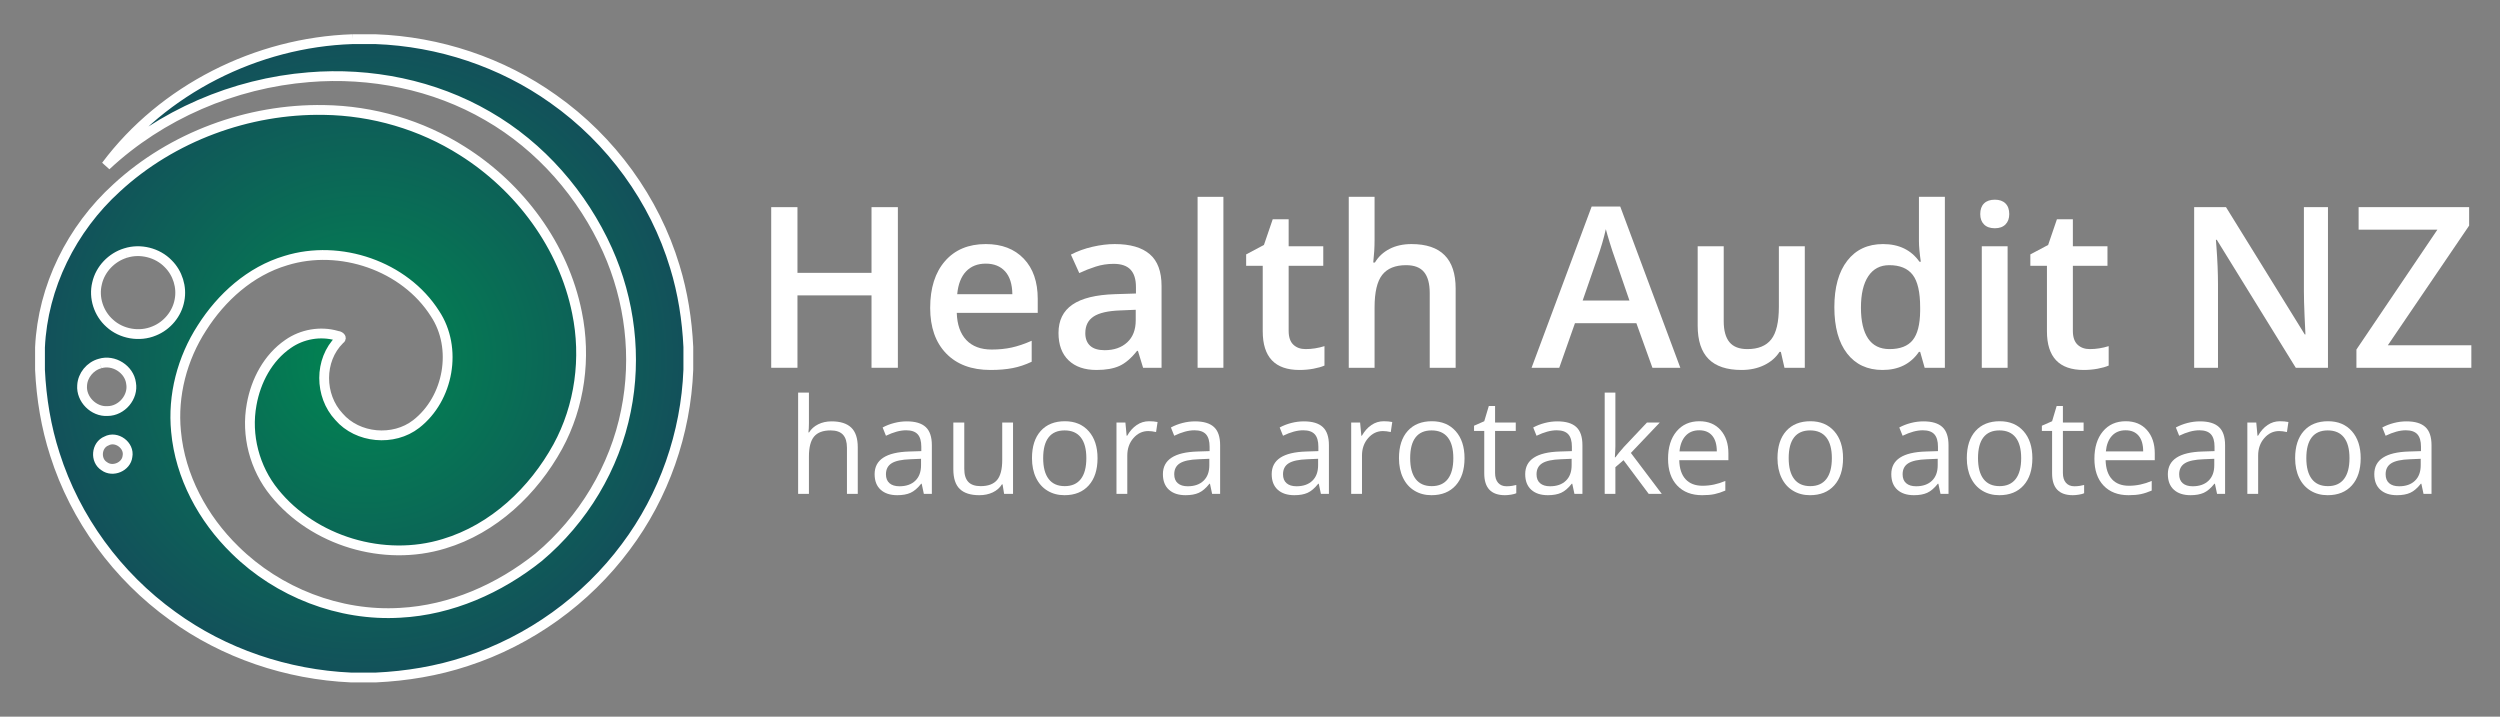 <?xml version="1.0" encoding="UTF-8"?>
<!DOCTYPE svg PUBLIC "-//W3C//DTD SVG 1.1//EN" "http://www.w3.org/Graphics/SVG/1.1/DTD/svg11.dtd">
<svg version="1.1" xmlns="http://www.w3.org/2000/svg" xmlns:xlink="http://www.w3.org/1999/xlink" x="0" y="0" width="255" height="73.1" viewBox="0, 0, 255, 73.1">
  <rect x="0" y="0" width="255" height="73.1" fill="#808080" stroke="none"/>
  <defs>
    <radialGradient id="Gradient_1" gradientUnits="userSpaceOnUse" cx="218.5" cy="215" r="268.1" gradientTransform="matrix(0.17, 0, 0, 0.17, 0, 0)">
      <stop offset="0" stop-color="#008751"/>
      <stop offset="1" stop-color="#1A3B5E"/>
    </radialGradient>
  </defs>
  <g id="Layer_1_Copy">
    <g>
      <path d="M35.954,3.995 L38.312,3.995 C44.789,4.233 51.186,6.355 56.439,10.102 C62.331,14.257 66.776,20.366 68.836,27.213 C69.65,29.865 70.076,32.62 70.21,35.386 L70.21,37.71 C69.961,44.185 67.74,50.578 63.824,55.794 C59.802,61.207 54.049,65.352 47.581,67.454 C44.601,68.441 41.474,68.958 38.336,69.105 L35.805,69.105 C29.283,68.816 22.851,66.645 17.598,62.817 C11.962,58.76 7.68,52.906 5.597,46.342 C4.696,43.555 4.22,40.646 4.08,37.727 L4.08,35.433 C4.363,29.256 7.307,23.332 11.907,19.157 C17.552,13.953 25.315,11.085 33.035,11.217 C38.016,11.285 42.971,12.736 47.16,15.396 C53.04,19.098 57.494,25.107 58.853,31.89 C59.8,36.488 59.154,41.414 56.891,45.559 C54.414,50.072 50.349,53.947 45.29,55.462 C39.157,57.349 31.991,55.194 27.99,50.242 C25.959,47.751 25.086,44.389 25.669,41.244 C26.097,38.848 27.325,36.493 29.387,35.08 C30.804,34.088 32.674,33.752 34.348,34.237 C34.537,34.248 34.999,34.431 34.634,34.65 C32.531,36.733 32.574,40.359 34.569,42.499 C36.475,44.719 40.149,45.048 42.455,43.246 C45.776,40.661 46.695,35.499 44.37,31.99 C41.281,27.12 34.677,24.862 29.151,26.583 C25.52,27.662 22.575,30.328 20.595,33.448 C18.581,36.563 17.593,40.329 17.956,44.012 C18.376,48.598 20.686,52.896 23.988,56.109 C28.364,60.424 34.619,62.879 40.821,62.505 C46.006,62.232 50.944,60.034 54.944,56.838 C59.489,53.021 62.696,47.68 63.846,41.906 C64.965,36.42 64.258,30.618 61.965,25.507 C59.426,19.87 55.162,14.947 49.736,11.825 C44.281,8.651 37.793,7.353 31.498,7.876 C23.841,8.489 16.398,11.691 10.818,16.9 C16.625,9.131 26.182,4.316 35.954,3.995 M12.815,25.809 C11.38,26.241 10.222,27.456 9.9,28.901 C9.537,30.356 10.06,31.973 11.19,32.971 C12.381,34.069 14.231,34.388 15.728,33.756 C17.053,33.226 18.06,32.005 18.309,30.62 C18.57,29.292 18.125,27.856 17.155,26.898 C16.068,25.773 14.317,25.332 12.815,25.809 M10.196,37.082 C9.191,37.354 8.428,38.29 8.376,39.316 C8.262,40.714 9.548,42.021 10.976,41.927 C12.422,41.92 13.626,40.491 13.368,39.088 C13.189,37.665 11.59,36.641 10.196,37.082 M10.859,44.98 C9.816,45.397 9.684,46.97 10.637,47.557 C11.499,48.197 12.884,47.608 13.003,46.551 C13.228,45.434 11.886,44.427 10.859,44.98 z" fill="url(#Gradient_1)"/>
      <path d="M35.954,3.995 L38.312,3.995 C44.789,4.233 51.186,6.355 56.439,10.102 C62.331,14.257 66.776,20.366 68.836,27.213 C69.65,29.865 70.076,32.62 70.21,35.386 L70.21,37.71 C69.961,44.185 67.74,50.578 63.824,55.794 C59.802,61.207 54.049,65.352 47.581,67.454 C44.601,68.441 41.474,68.958 38.336,69.105 L35.805,69.105 C29.283,68.816 22.851,66.645 17.598,62.817 C11.962,58.76 7.68,52.906 5.597,46.342 C4.696,43.555 4.22,40.646 4.08,37.727 L4.08,35.433 C4.363,29.256 7.307,23.332 11.907,19.157 C17.552,13.953 25.315,11.085 33.035,11.217 C38.016,11.285 42.971,12.736 47.16,15.396 C53.04,19.098 57.494,25.107 58.853,31.89 C59.8,36.488 59.154,41.414 56.891,45.559 C54.414,50.072 50.349,53.947 45.29,55.462 C39.157,57.349 31.991,55.194 27.99,50.242 C25.959,47.751 25.086,44.389 25.669,41.244 C26.097,38.848 27.325,36.493 29.387,35.08 C30.804,34.088 32.674,33.752 34.348,34.237 C34.537,34.248 34.999,34.431 34.634,34.65 C32.531,36.733 32.574,40.359 34.569,42.499 C36.475,44.719 40.149,45.048 42.455,43.246 C45.776,40.661 46.695,35.499 44.37,31.99 C41.281,27.12 34.677,24.862 29.151,26.583 C25.52,27.662 22.575,30.328 20.595,33.448 C18.581,36.563 17.593,40.329 17.956,44.012 C18.376,48.598 20.686,52.896 23.988,56.109 C28.364,60.424 34.619,62.879 40.821,62.505 C46.006,62.232 50.944,60.034 54.944,56.838 C59.489,53.021 62.696,47.68 63.846,41.906 C64.965,36.42 64.258,30.618 61.965,25.507 C59.426,19.87 55.162,14.947 49.736,11.825 C44.281,8.651 37.793,7.353 31.498,7.876 C23.841,8.489 16.398,11.691 10.818,16.9 C16.625,9.131 26.182,4.316 35.954,3.995 M12.815,25.809 C11.38,26.241 10.222,27.456 9.9,28.901 C9.537,30.356 10.06,31.973 11.19,32.971 C12.381,34.069 14.231,34.388 15.728,33.756 C17.053,33.226 18.06,32.005 18.309,30.62 C18.57,29.292 18.125,27.856 17.155,26.898 C16.068,25.773 14.317,25.332 12.815,25.809 M10.196,37.082 C9.191,37.354 8.428,38.29 8.376,39.316 C8.262,40.714 9.548,42.021 10.976,41.927 C12.422,41.92 13.626,40.491 13.368,39.088 C13.189,37.665 11.59,36.641 10.196,37.082 M10.859,44.98 C9.816,45.397 9.684,46.97 10.637,47.557 C11.499,48.197 12.884,47.608 13.003,46.551 C13.228,45.434 11.886,44.427 10.859,44.98 z" fill-opacity="0" stroke="#FFFFFF" stroke-width="1"/>
    </g>
    <path d="M91.583,37.513 L88.894,37.513 L88.894,30.129 L81.341,30.129 L81.341,37.513 L78.663,37.513 L78.663,21.13 L81.341,21.13 L81.341,27.831 L88.894,27.831 L88.894,21.13 L91.583,21.13 z" fill="#FFFFFF"/>
    <path d="M101.03,37.737 Q98.139,37.737 96.508,36.051 Q94.878,34.364 94.878,31.406 Q94.878,28.369 96.391,26.632 Q97.904,24.895 100.548,24.895 Q103.002,24.895 104.426,26.386 Q105.849,27.876 105.849,30.487 L105.849,31.91 L97.59,31.91 Q97.646,33.714 98.565,34.684 Q99.484,35.653 101.153,35.653 Q102.252,35.653 103.199,35.446 Q104.145,35.238 105.232,34.757 L105.232,36.897 Q104.269,37.356 103.282,37.547 Q102.296,37.737 101.03,37.737 z M100.548,26.89 Q99.293,26.89 98.537,27.686 Q97.78,28.481 97.635,30.005 L103.26,30.005 Q103.238,28.47 102.521,27.68 Q101.803,26.89 100.548,26.89 z" fill="#FFFFFF"/>
    <path d="M116.595,37.513 L116.069,35.788 L115.979,35.788 Q115.083,36.919 114.175,37.328 Q113.267,37.737 111.844,37.737 Q110.017,37.737 108.992,36.751 Q107.967,35.765 107.967,33.961 Q107.967,32.045 109.39,31.07 Q110.813,30.095 113.727,30.005 L115.867,29.938 L115.867,29.277 Q115.867,28.089 115.312,27.501 Q114.757,26.912 113.592,26.912 Q112.64,26.912 111.765,27.193 Q110.891,27.473 110.085,27.854 L109.233,25.971 Q110.241,25.444 111.44,25.17 Q112.64,24.895 113.704,24.895 Q116.069,24.895 117.273,25.926 Q118.478,26.957 118.478,29.165 L118.478,37.513 z M112.673,35.72 Q114.108,35.72 114.976,34.919 Q115.844,34.118 115.844,32.672 L115.844,31.597 L114.253,31.664 Q112.393,31.731 111.547,32.286 Q110.701,32.84 110.701,33.984 Q110.701,34.813 111.194,35.267 Q111.687,35.72 112.673,35.72 z" fill="#FFFFFF"/>
    <path d="M124.787,37.513 L122.154,37.513 L122.154,20.077 L124.787,20.077 z" fill="#FFFFFF"/>
    <path d="M133.169,35.608 Q134.133,35.608 135.096,35.306 L135.096,37.289 Q134.659,37.48 133.97,37.609 Q133.281,37.737 132.542,37.737 Q128.799,37.737 128.799,33.793 L128.799,27.114 L127.107,27.114 L127.107,25.949 L128.922,24.985 L129.818,22.363 L131.443,22.363 L131.443,25.119 L134.973,25.119 L134.973,27.114 L131.443,27.114 L131.443,33.748 Q131.443,34.701 131.919,35.154 Q132.396,35.608 133.169,35.608 z" fill="#FFFFFF"/>
    <path d="M148.476,37.513 L145.832,37.513 L145.832,29.893 Q145.832,28.459 145.255,27.753 Q144.678,27.047 143.423,27.047 Q141.764,27.047 140.985,28.039 Q140.206,29.03 140.206,31.361 L140.206,37.513 L137.573,37.513 L137.573,20.077 L140.206,20.077 L140.206,24.503 Q140.206,25.568 140.072,26.778 L140.24,26.778 Q140.778,25.881 141.736,25.388 Q142.694,24.895 143.972,24.895 Q148.476,24.895 148.476,29.434 z" fill="#FFFFFF"/>
    <path d="M168.547,37.513 L166.91,32.964 L160.646,32.964 L159.044,37.513 L156.22,37.513 L162.35,21.063 L165.263,21.063 L171.393,37.513 z M166.204,30.655 L164.669,26.195 Q164.501,25.747 164.204,24.783 Q163.907,23.82 163.795,23.371 Q163.493,24.75 162.91,26.386 L161.431,30.655 z" fill="#FFFFFF"/>
    <path d="M182.016,37.513 L181.646,35.889 L181.512,35.889 Q180.963,36.751 179.949,37.244 Q178.935,37.737 177.635,37.737 Q175.382,37.737 174.273,36.617 Q173.163,35.496 173.163,33.221 L173.163,25.119 L175.819,25.119 L175.819,32.762 Q175.819,34.185 176.402,34.897 Q176.985,35.608 178.229,35.608 Q179.887,35.608 180.666,34.617 Q181.445,33.625 181.445,31.294 L181.445,25.119 L184.089,25.119 L184.089,37.513 z" fill="#FFFFFF"/>
    <path d="M192.023,37.737 Q189.704,37.737 188.404,36.056 Q187.104,34.376 187.104,31.339 Q187.104,28.291 188.421,26.593 Q189.737,24.895 192.068,24.895 Q194.511,24.895 195.788,26.7 L195.923,26.7 Q195.732,25.366 195.732,24.593 L195.732,20.077 L198.377,20.077 L198.377,37.513 L196.315,37.513 L195.856,35.889 L195.732,35.889 Q194.466,37.737 192.023,37.737 z M192.729,35.608 Q194.354,35.608 195.094,34.695 Q195.833,33.782 195.856,31.731 L195.856,31.361 Q195.856,29.019 195.094,28.033 Q194.332,27.047 192.707,27.047 Q191.317,27.047 190.566,28.173 Q189.816,29.299 189.816,31.384 Q189.816,33.445 190.544,34.527 Q191.272,35.608 192.729,35.608 z" fill="#FFFFFF"/>
    <path d="M204.776,37.513 L202.142,37.513 L202.142,25.119 L204.776,25.119 z M201.985,21.836 Q201.985,21.13 202.372,20.749 Q202.759,20.368 203.476,20.368 Q204.171,20.368 204.557,20.749 Q204.944,21.13 204.944,21.836 Q204.944,22.509 204.557,22.895 Q204.171,23.282 203.476,23.282 Q202.759,23.282 202.372,22.895 Q201.985,22.509 201.985,21.836 z" fill="#FFFFFF"/>
    <path d="M213.158,35.608 Q214.122,35.608 215.085,35.306 L215.085,37.289 Q214.648,37.48 213.959,37.609 Q213.27,37.737 212.53,37.737 Q208.788,37.737 208.788,33.793 L208.788,27.114 L207.095,27.114 L207.095,25.949 L208.911,24.985 L209.807,22.363 L211.432,22.363 L211.432,25.119 L214.962,25.119 L214.962,27.114 L211.432,27.114 L211.432,33.748 Q211.432,34.701 211.908,35.154 Q212.385,35.608 213.158,35.608 z" fill="#FFFFFF"/>
    <path d="M237.453,37.513 L234.169,37.513 L226.112,24.458 L226.022,24.458 L226.078,25.187 Q226.235,27.271 226.235,28.997 L226.235,37.513 L223.804,37.513 L223.804,21.13 L227.053,21.13 L235.088,34.118 L235.155,34.118 Q235.133,33.86 235.066,32.241 Q234.998,30.622 234.998,29.714 L234.998,21.13 L237.453,21.13 z" fill="#FFFFFF"/>
    <path d="M252.077,37.513 L240.355,37.513 L240.355,35.653 L248.614,23.427 L240.579,23.427 L240.579,21.13 L251.852,21.13 L251.852,23.013 L243.56,35.216 L252.077,35.216 z" fill="#FFFFFF"/>
    <path d="M86.389,50.377 L86.389,45.668 Q86.389,44.779 85.984,44.34 Q85.579,43.902 84.716,43.902 Q83.567,43.902 83.039,44.526 Q82.511,45.15 82.511,46.572 L82.511,50.377 L81.409,50.377 L81.409,40.044 L82.511,40.044 L82.511,43.172 Q82.511,43.736 82.458,44.108 L82.524,44.108 Q82.85,43.583 83.451,43.281 Q84.052,42.979 84.822,42.979 Q86.157,42.979 86.824,43.613 Q87.492,44.247 87.492,45.629 L87.492,50.377 z" fill="#FFFFFF"/>
    <path d="M94.232,50.377 L94.013,49.341 L93.96,49.341 Q93.415,50.025 92.874,50.267 Q92.333,50.51 91.522,50.51 Q90.44,50.51 89.826,49.952 Q89.211,49.394 89.211,48.364 Q89.211,46.16 92.738,46.054 L93.973,46.014 L93.973,45.562 Q93.973,44.706 93.604,44.297 Q93.236,43.889 92.426,43.889 Q91.516,43.889 90.367,44.447 L90.028,43.603 Q90.566,43.311 91.207,43.145 Q91.848,42.979 92.492,42.979 Q93.794,42.979 94.421,43.557 Q95.049,44.135 95.049,45.41 L95.049,50.377 z M91.742,49.6 Q92.771,49.6 93.359,49.035 Q93.946,48.471 93.946,47.455 L93.946,46.797 L92.844,46.844 Q91.529,46.89 90.948,47.252 Q90.367,47.614 90.367,48.378 Q90.367,48.975 90.729,49.288 Q91.091,49.6 91.742,49.6 z" fill="#FFFFFF"/>
    <path d="M98.356,43.099 L98.356,47.82 Q98.356,48.71 98.761,49.148 Q99.166,49.586 100.029,49.586 Q101.171,49.586 101.699,48.962 Q102.227,48.338 102.227,46.924 L102.227,43.099 L103.329,43.099 L103.329,50.377 L102.42,50.377 L102.26,49.4 L102.201,49.4 Q101.862,49.938 101.261,50.224 Q100.66,50.51 99.89,50.51 Q98.561,50.51 97.901,49.879 Q97.24,49.248 97.24,47.86 L97.24,43.099 z" fill="#FFFFFF"/>
    <path d="M111.949,46.731 Q111.949,48.511 111.052,49.51 Q110.156,50.51 108.576,50.51 Q107.599,50.51 106.842,50.051 Q106.085,49.593 105.674,48.736 Q105.262,47.88 105.262,46.731 Q105.262,44.951 106.152,43.958 Q107.042,42.966 108.622,42.966 Q110.149,42.966 111.049,43.982 Q111.949,44.998 111.949,46.731 z M106.404,46.731 Q106.404,48.125 106.962,48.856 Q107.52,49.586 108.602,49.586 Q109.685,49.586 110.246,48.859 Q110.807,48.132 110.807,46.731 Q110.807,45.343 110.246,44.623 Q109.685,43.902 108.589,43.902 Q107.506,43.902 106.955,44.613 Q106.404,45.323 106.404,46.731 z" fill="#FFFFFF"/>
    <path d="M117.202,42.966 Q117.686,42.966 118.072,43.045 L117.919,44.068 Q117.467,43.968 117.122,43.968 Q116.239,43.968 115.611,44.686 Q114.984,45.403 114.984,46.472 L114.984,50.377 L113.881,50.377 L113.881,43.099 L114.791,43.099 L114.917,44.447 L114.97,44.447 Q115.376,43.736 115.947,43.351 Q116.518,42.966 117.202,42.966 z" fill="#FFFFFF"/>
    <path d="M123.636,50.377 L123.417,49.341 L123.364,49.341 Q122.82,50.025 122.278,50.267 Q121.737,50.51 120.927,50.51 Q119.845,50.51 119.231,49.952 Q118.616,49.394 118.616,48.364 Q118.616,46.16 122.142,46.054 L123.378,46.014 L123.378,45.562 Q123.378,44.706 123.009,44.297 Q122.64,43.889 121.83,43.889 Q120.92,43.889 119.772,44.447 L119.433,43.603 Q119.971,43.311 120.612,43.145 Q121.253,42.979 121.897,42.979 Q123.198,42.979 123.826,43.557 Q124.453,44.135 124.453,45.41 L124.453,50.377 z M121.146,49.6 Q122.176,49.6 122.763,49.035 Q123.351,48.471 123.351,47.455 L123.351,46.797 L122.249,46.844 Q120.934,46.89 120.353,47.252 Q119.772,47.614 119.772,48.378 Q119.772,48.975 120.134,49.288 Q120.495,49.6 121.146,49.6 z" fill="#FFFFFF"/>
    <path d="M134.733,50.377 L134.514,49.341 L134.461,49.341 Q133.916,50.025 133.375,50.267 Q132.834,50.51 132.024,50.51 Q130.941,50.51 130.327,49.952 Q129.713,49.394 129.713,48.364 Q129.713,46.16 133.239,46.054 L134.474,46.014 L134.474,45.562 Q134.474,44.706 134.106,44.297 Q133.737,43.889 132.927,43.889 Q132.017,43.889 130.868,44.447 L130.529,43.603 Q131.067,43.311 131.708,43.145 Q132.349,42.979 132.993,42.979 Q134.295,42.979 134.922,43.557 Q135.55,44.135 135.55,45.41 L135.55,50.377 z M132.243,49.6 Q133.272,49.6 133.86,49.035 Q134.447,48.471 134.447,47.455 L134.447,46.797 L133.345,46.844 Q132.03,46.89 131.449,47.252 Q130.868,47.614 130.868,48.378 Q130.868,48.975 131.23,49.288 Q131.592,49.6 132.243,49.6 z" fill="#FFFFFF"/>
    <path d="M141.141,42.966 Q141.626,42.966 142.011,43.045 L141.858,44.068 Q141.407,43.968 141.061,43.968 Q140.178,43.968 139.551,44.686 Q138.923,45.403 138.923,46.472 L138.923,50.377 L137.821,50.377 L137.821,43.099 L138.731,43.099 L138.857,44.447 L138.91,44.447 Q139.315,43.736 139.886,43.351 Q140.457,42.966 141.141,42.966 z" fill="#FFFFFF"/>
    <path d="M149.382,46.731 Q149.382,48.511 148.486,49.51 Q147.589,50.51 146.009,50.51 Q145.033,50.51 144.276,50.051 Q143.519,49.593 143.107,48.736 Q142.695,47.88 142.695,46.731 Q142.695,44.951 143.585,43.958 Q144.475,42.966 146.055,42.966 Q147.583,42.966 148.482,43.982 Q149.382,44.998 149.382,46.731 z M143.837,46.731 Q143.837,48.125 144.395,48.856 Q144.953,49.586 146.035,49.586 Q147.118,49.586 147.679,48.859 Q148.24,48.132 148.24,46.731 Q148.24,45.343 147.679,44.623 Q147.118,43.902 146.022,43.902 Q144.94,43.902 144.388,44.613 Q143.837,45.323 143.837,46.731 z" fill="#FFFFFF"/>
    <path d="M153.665,49.6 Q153.958,49.6 154.23,49.557 Q154.502,49.513 154.661,49.467 L154.661,50.31 Q154.482,50.397 154.134,50.453 Q153.785,50.51 153.506,50.51 Q151.394,50.51 151.394,48.285 L151.394,43.955 L150.352,43.955 L150.352,43.424 L151.394,42.966 L151.859,41.412 L152.497,41.412 L152.497,43.099 L154.608,43.099 L154.608,43.955 L152.497,43.955 L152.497,48.238 Q152.497,48.896 152.809,49.248 Q153.121,49.6 153.665,49.6 z" fill="#FFFFFF"/>
    <path d="M160.592,50.377 L160.372,49.341 L160.319,49.341 Q159.775,50.025 159.234,50.267 Q158.692,50.51 157.882,50.51 Q156.8,50.51 156.185,49.952 Q155.571,49.394 155.571,48.364 Q155.571,46.16 159.097,46.054 L160.333,46.014 L160.333,45.562 Q160.333,44.706 159.964,44.297 Q159.595,43.889 158.785,43.889 Q157.876,43.889 156.727,44.447 L156.388,43.603 Q156.926,43.311 157.567,43.145 Q158.208,42.979 158.852,42.979 Q160.153,42.979 160.781,43.557 Q161.408,44.135 161.408,45.41 L161.408,50.377 z M158.101,49.6 Q159.131,49.6 159.718,49.035 Q160.306,48.471 160.306,47.455 L160.306,46.797 L159.204,46.844 Q157.889,46.89 157.308,47.252 Q156.727,47.614 156.727,48.378 Q156.727,48.975 157.089,49.288 Q157.451,49.6 158.101,49.6 z" fill="#FFFFFF"/>
    <path d="M164.769,46.651 Q165.054,46.246 165.638,45.589 L167.989,43.099 L169.297,43.099 L166.349,46.2 L169.503,50.377 L168.169,50.377 L165.599,46.937 L164.769,47.654 L164.769,50.377 L163.679,50.377 L163.679,40.044 L164.769,40.044 L164.769,45.522 Q164.769,45.888 164.715,46.651 z" fill="#FFFFFF"/>
    <path d="M173.62,50.51 Q172.007,50.51 171.074,49.527 Q170.141,48.544 170.141,46.797 Q170.141,45.038 171.007,44.002 Q171.874,42.966 173.335,42.966 Q174.703,42.966 175.5,43.866 Q176.297,44.765 176.297,46.239 L176.297,46.937 L171.283,46.937 Q171.316,48.218 171.931,48.882 Q172.545,49.547 173.66,49.547 Q174.836,49.547 175.984,49.055 L175.984,50.038 Q175.4,50.29 174.879,50.4 Q174.358,50.51 173.62,50.51 z M173.322,43.889 Q172.445,43.889 171.924,44.46 Q171.402,45.031 171.31,46.04 L175.115,46.04 Q175.115,44.998 174.65,44.443 Q174.185,43.889 173.322,43.889 z" fill="#FFFFFF"/>
    <path d="M187.991,46.731 Q187.991,48.511 187.094,49.51 Q186.198,50.51 184.617,50.51 Q183.641,50.51 182.884,50.051 Q182.127,49.593 181.715,48.736 Q181.304,47.88 181.304,46.731 Q181.304,44.951 182.194,43.958 Q183.083,42.966 184.664,42.966 Q186.191,42.966 187.091,43.982 Q187.991,44.998 187.991,46.731 z M182.446,46.731 Q182.446,48.125 183.004,48.856 Q183.562,49.586 184.644,49.586 Q185.726,49.586 186.288,48.859 Q186.849,48.132 186.849,46.731 Q186.849,45.343 186.288,44.623 Q185.726,43.902 184.631,43.902 Q183.548,43.902 182.997,44.613 Q182.446,45.323 182.446,46.731 z" fill="#FFFFFF"/>
    <path d="M197.932,50.377 L197.713,49.341 L197.66,49.341 Q197.115,50.025 196.574,50.267 Q196.033,50.51 195.222,50.51 Q194.14,50.51 193.526,49.952 Q192.912,49.394 192.912,48.364 Q192.912,46.16 196.438,46.054 L197.673,46.014 L197.673,45.562 Q197.673,44.706 197.304,44.297 Q196.936,43.889 196.126,43.889 Q195.216,43.889 194.067,44.447 L193.728,43.603 Q194.266,43.311 194.907,43.145 Q195.548,42.979 196.192,42.979 Q197.494,42.979 198.121,43.557 Q198.749,44.135 198.749,45.41 L198.749,50.377 z M195.442,49.6 Q196.471,49.6 197.059,49.035 Q197.646,48.471 197.646,47.455 L197.646,46.797 L196.544,46.844 Q195.229,46.89 194.648,47.252 Q194.067,47.614 194.067,48.378 Q194.067,48.975 194.429,49.288 Q194.791,49.6 195.442,49.6 z" fill="#FFFFFF"/>
    <path d="M207.302,46.731 Q207.302,48.511 206.405,49.51 Q205.509,50.51 203.928,50.51 Q202.952,50.51 202.195,50.051 Q201.438,49.593 201.026,48.736 Q200.615,47.88 200.615,46.731 Q200.615,44.951 201.504,43.958 Q202.394,42.966 203.975,42.966 Q205.502,42.966 206.402,43.982 Q207.302,44.998 207.302,46.731 z M201.757,46.731 Q201.757,48.125 202.315,48.856 Q202.872,49.586 203.955,49.586 Q205.037,49.586 205.598,48.859 Q206.16,48.132 206.16,46.731 Q206.16,45.343 205.598,44.623 Q205.037,43.902 203.942,43.902 Q202.859,43.902 202.308,44.613 Q201.757,45.323 201.757,46.731 z" fill="#FFFFFF"/>
    <path d="M211.585,49.6 Q211.877,49.6 212.149,49.557 Q212.422,49.513 212.581,49.467 L212.581,50.31 Q212.402,50.397 212.053,50.453 Q211.704,50.51 211.426,50.51 Q209.314,50.51 209.314,48.285 L209.314,43.955 L208.271,43.955 L208.271,43.424 L209.314,42.966 L209.779,41.412 L210.416,41.412 L210.416,43.099 L212.528,43.099 L212.528,43.955 L210.416,43.955 L210.416,48.238 Q210.416,48.896 210.728,49.248 Q211.04,49.6 211.585,49.6 z" fill="#FFFFFF"/>
    <path d="M217.11,50.51 Q215.496,50.51 214.563,49.527 Q213.63,48.544 213.63,46.797 Q213.63,45.038 214.497,44.002 Q215.363,42.966 216.824,42.966 Q218.192,42.966 218.989,43.866 Q219.786,44.765 219.786,46.239 L219.786,46.937 L214.772,46.937 Q214.806,48.218 215.42,48.882 Q216.034,49.547 217.15,49.547 Q218.325,49.547 219.474,49.055 L219.474,50.038 Q218.89,50.29 218.368,50.4 Q217.847,50.51 217.11,50.51 z M216.811,43.889 Q215.935,43.889 215.413,44.46 Q214.892,45.031 214.799,46.04 L218.604,46.04 Q218.604,44.998 218.139,44.443 Q217.674,43.889 216.811,43.889 z" fill="#FFFFFF"/>
    <path d="M226.141,50.377 L225.922,49.341 L225.869,49.341 Q225.324,50.025 224.783,50.267 Q224.242,50.51 223.432,50.51 Q222.349,50.51 221.735,49.952 Q221.121,49.394 221.121,48.364 Q221.121,46.16 224.647,46.054 L225.882,46.014 L225.882,45.562 Q225.882,44.706 225.514,44.297 Q225.145,43.889 224.335,43.889 Q223.425,43.889 222.276,44.447 L221.938,43.603 Q222.476,43.311 223.116,43.145 Q223.757,42.979 224.401,42.979 Q225.703,42.979 226.331,43.557 Q226.958,44.135 226.958,45.41 L226.958,50.377 z M223.651,49.6 Q224.68,49.6 225.268,49.035 Q225.856,48.471 225.856,47.455 L225.856,46.797 L224.753,46.844 Q223.438,46.89 222.857,47.252 Q222.276,47.614 222.276,48.378 Q222.276,48.975 222.638,49.288 Q223,49.6 223.651,49.6 z" fill="#FFFFFF"/>
    <path d="M232.549,42.966 Q233.034,42.966 233.419,43.045 L233.267,44.068 Q232.815,43.968 232.47,43.968 Q231.587,43.968 230.959,44.686 Q230.331,45.403 230.331,46.472 L230.331,50.377 L229.229,50.377 L229.229,43.099 L230.139,43.099 L230.265,44.447 L230.318,44.447 Q230.723,43.736 231.294,43.351 Q231.865,42.966 232.549,42.966 z" fill="#FFFFFF"/>
    <path d="M240.79,46.731 Q240.79,48.511 239.894,49.51 Q238.997,50.51 237.417,50.51 Q236.441,50.51 235.684,50.051 Q234.927,49.593 234.515,48.736 Q234.103,47.88 234.103,46.731 Q234.103,44.951 234.993,43.958 Q235.883,42.966 237.463,42.966 Q238.991,42.966 239.891,43.982 Q240.79,44.998 240.79,46.731 z M235.245,46.731 Q235.245,48.125 235.803,48.856 Q236.361,49.586 237.444,49.586 Q238.526,49.586 239.087,48.859 Q239.648,48.132 239.648,46.731 Q239.648,45.343 239.087,44.623 Q238.526,43.902 237.43,43.902 Q236.348,43.902 235.797,44.613 Q235.245,45.323 235.245,46.731 z" fill="#FFFFFF"/>
    <path d="M247.199,50.377 L246.979,49.341 L246.926,49.341 Q246.382,50.025 245.841,50.267 Q245.299,50.51 244.489,50.51 Q243.407,50.51 242.793,49.952 Q242.178,49.394 242.178,48.364 Q242.178,46.16 245.704,46.054 L246.94,46.014 L246.94,45.562 Q246.94,44.706 246.571,44.297 Q246.203,43.889 245.392,43.889 Q244.483,43.889 243.334,44.447 L242.995,43.603 Q243.533,43.311 244.174,43.145 Q244.815,42.979 245.459,42.979 Q246.76,42.979 247.388,43.557 Q248.015,44.135 248.015,45.41 L248.015,50.377 z M244.708,49.6 Q245.738,49.6 246.325,49.035 Q246.913,48.471 246.913,47.455 L246.913,46.797 L245.811,46.844 Q244.496,46.89 243.915,47.252 Q243.334,47.614 243.334,48.378 Q243.334,48.975 243.696,49.288 Q244.058,49.6 244.708,49.6 z" fill="#FFFFFF"/>
  </g>
</svg>
